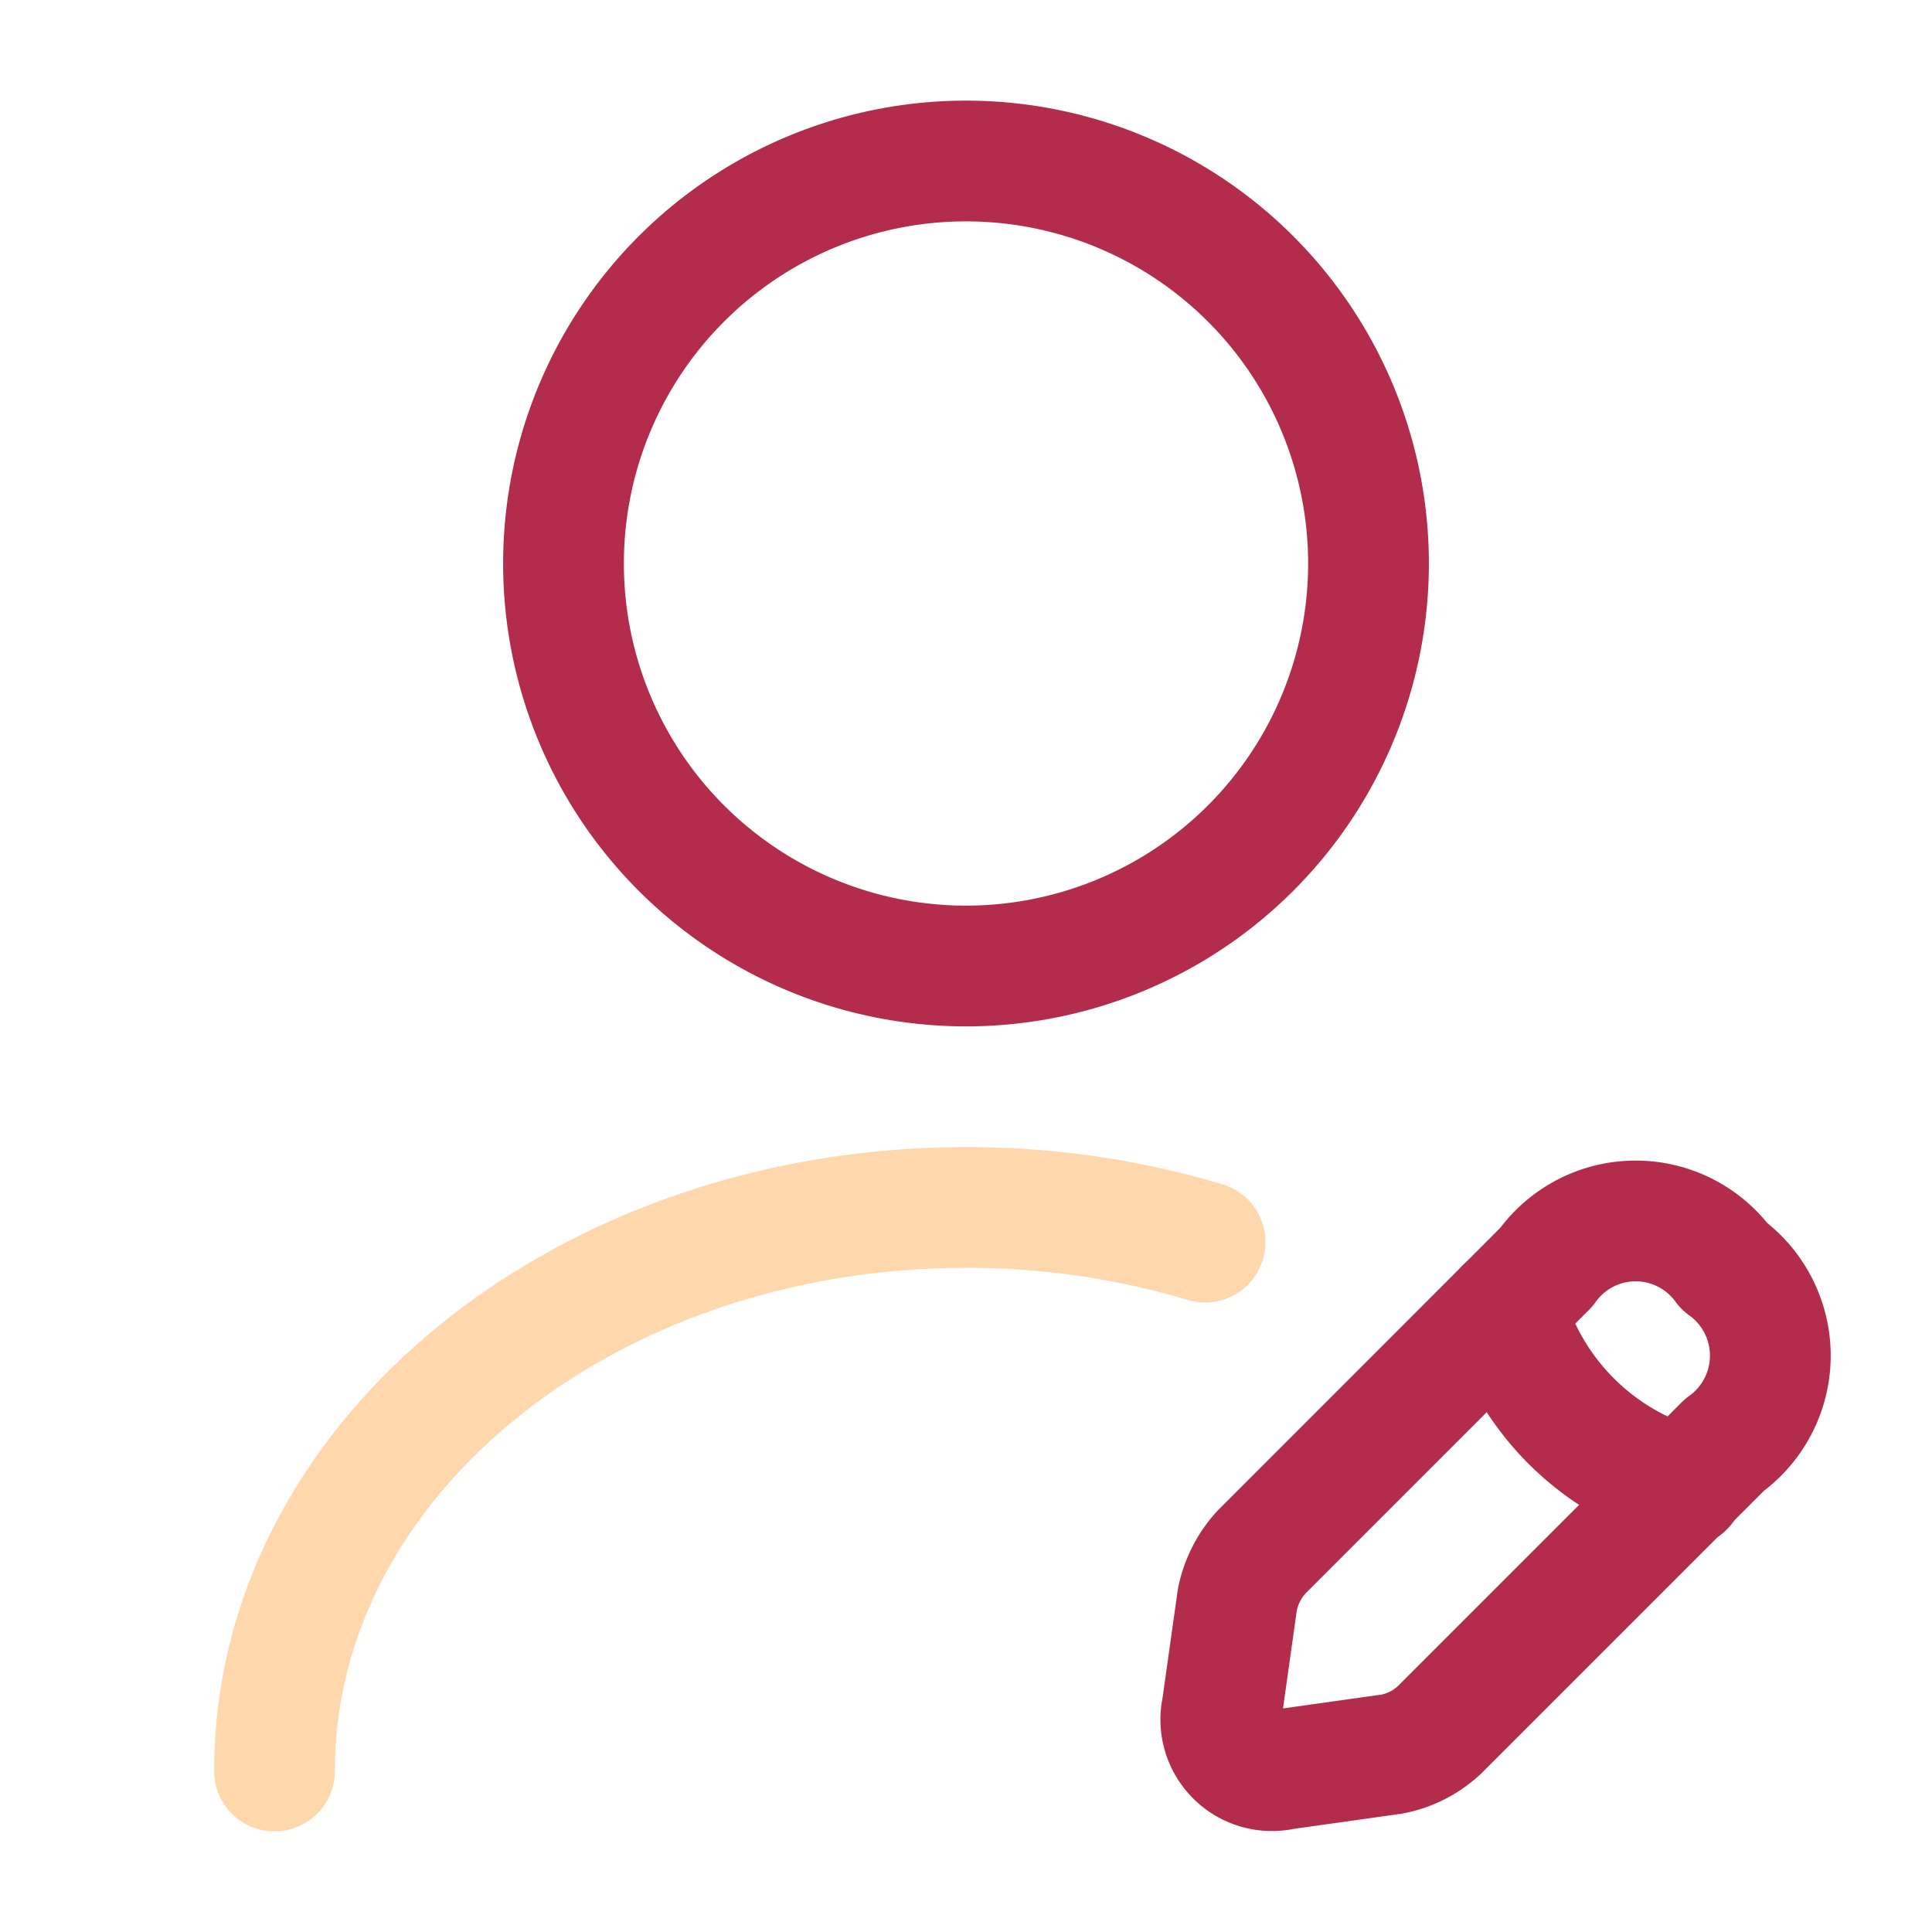 <svg xmlns="http://www.w3.org/2000/svg" width="24" height="24" viewBox="0 0 24 24">
  <g id="vuesax_twotone_user-edit" data-name="vuesax/twotone/user-edit" transform="translate(-492 -188)">
    <g id="user-edit">
      <path id="Vector" d="M10,5A5,5,0,1,1,5,0,5,5,0,0,1,10,5Z" transform="translate(499 190)" fill="none" stroke="#b42c4b" stroke-linecap="round" stroke-linejoin="round" stroke-width="1.5"/>
      <path id="Vector-2" data-name="Vector" d="M4.039.573.5,4.113a1.232,1.232,0,0,0-.3.59l-.19,1.35a.635.635,0,0,0,.76.76l1.35-.19a1.189,1.189,0,0,0,.59-.3l3.54-3.54a1.365,1.365,0,0,0,0-2.22A1.36,1.36,0,0,0,4.039.573Z" transform="translate(507.171 203.167)" fill="none" stroke="#b42c4b" stroke-linecap="round" stroke-linejoin="round" stroke-width="1.5"/>
      <path id="Vector-3" data-name="Vector" d="M0,0A3.185,3.185,0,0,0,2.22,2.22" transform="translate(510.7 204.25)" fill="none" stroke="#b42c4b" stroke-linecap="round" stroke-linejoin="round" stroke-width="1.5"/>
      <path id="Vector-4" data-name="Vector" d="M0,7C0,3.13,3.85,0,8.59,0a10.3,10.3,0,0,1,2.97.43" transform="translate(495.41 203)" fill="none" stroke="#ffd7ac" stroke-linecap="round" stroke-linejoin="round" stroke-width="1.5"/>
      <path id="Vector-5" data-name="Vector" d="M0,0H24V24H0Z" transform="translate(492 188)" fill="none" opacity="0"/>
    </g>
  </g>
</svg>
